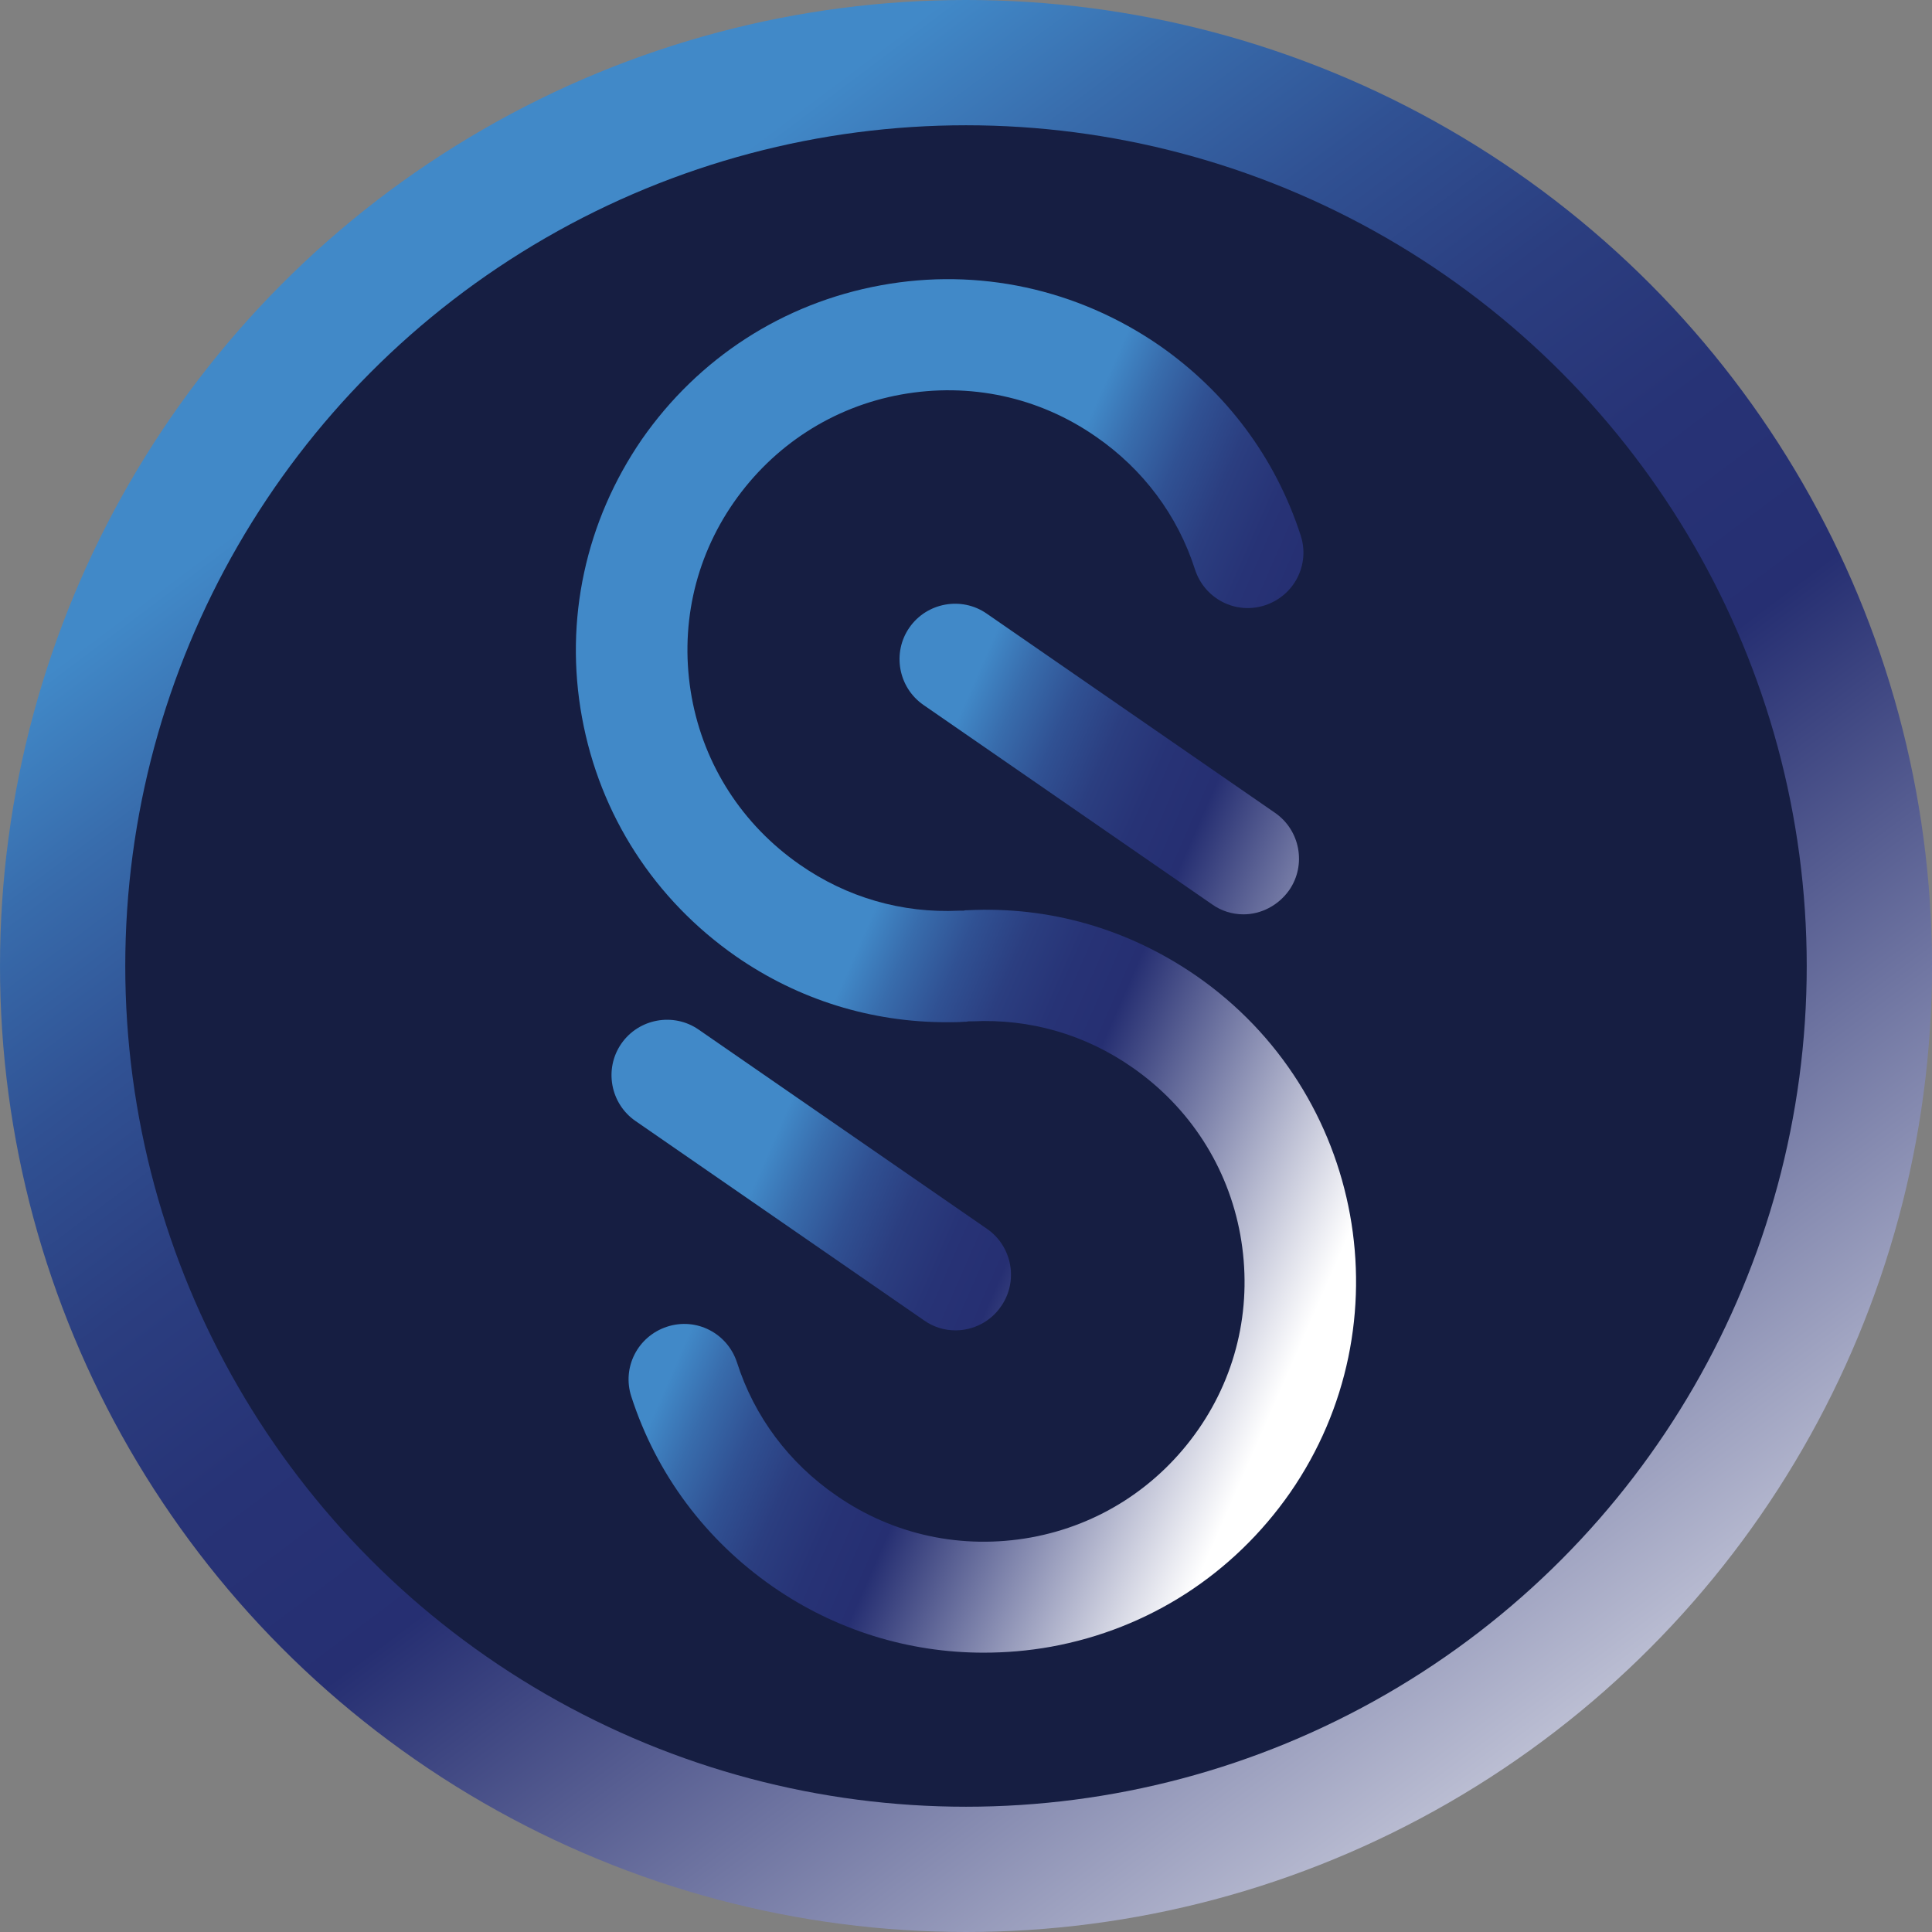 <?xml version="1.0" encoding="utf-8"?>
<!-- Generator: Adobe Illustrator 25.2.3, SVG Export Plug-In . SVG Version: 6.00 Build 0)  -->
<svg version="1.1" id="Layer_1" xmlns="http://www.w3.org/2000/svg" xmlns:xlink="http://www.w3.org/1999/xlink" x="0px" y="0px"
	 viewBox="0 0 422.6 422.6" style="enable-background:new 0 0 422.6 422.6;" xml:space="preserve">
<rect x="0" y="0" width="422.6" height="422.6" fill="#808080" stroke="none"/>
<style type="text/css">
	.st0{fill:url(#SVGID_1_);}
	.st1{fill:#161E42;}
	.st2{fill:url(#SVGID_2_);}
	.st3{fill:url(#SVGID_3_);}
	.st4{fill:url(#SVGID_4_);}
</style>
<linearGradient id="SVGID_1_" gradientUnits="userSpaceOnUse" x1="91.989" y1="52.219" x2="384.43" y2="442.141">
	<stop  offset="5.536529e-02" style="stop-color:#4189C8"/>
	<stop  offset="0.131" style="stop-color:#386CAC"/>
	<stop  offset="0.217" style="stop-color:#305193"/>
	<stop  offset="0.306" style="stop-color:#2B3E80"/>
	<stop  offset="0.397" style="stop-color:#273376"/>
	<stop  offset="0.494" style="stop-color:#262F72"/>
	<stop  offset="1" style="stop-color:#FFFFFF"/>
</linearGradient>
<circle class="st0" cx="211.3" cy="211.3" r="211.3"/>
<circle class="st1" cx="211.3" cy="211.3" r="183.9"/>
<g>
	<linearGradient id="SVGID_2_" gradientUnits="userSpaceOnUse" x1="204.562" y1="150.288" x2="324.538" y2="202.778">
		<stop  offset="5.536529e-02" style="stop-color:#4189C8"/>
		<stop  offset="0.131" style="stop-color:#386CAC"/>
		<stop  offset="0.217" style="stop-color:#305193"/>
		<stop  offset="0.306" style="stop-color:#2B3E80"/>
		<stop  offset="0.397" style="stop-color:#273376"/>
		<stop  offset="0.494" style="stop-color:#262F72"/>
		<stop  offset="1" style="stop-color:#FFFFFF"/>
	</linearGradient>
	<path class="st2" d="M272,200c-2.4,0-4.8-0.7-6.9-2.2L202,154.2c-5.5-3.8-6.9-11.4-3.1-16.9c3.8-5.5,11.4-6.9,16.9-3.1l63.1,43.6
		c5.5,3.8,6.9,11.4,3.1,16.9C279.6,198.1,275.8,200,272,200z"/>
	<linearGradient id="SVGID_3_" gradientUnits="userSpaceOnUse" x1="183.245" y1="199.014" x2="303.221" y2="251.503">
		<stop  offset="5.536529e-02" style="stop-color:#4189C8"/>
		<stop  offset="0.131" style="stop-color:#386CAC"/>
		<stop  offset="0.217" style="stop-color:#305193"/>
		<stop  offset="0.306" style="stop-color:#2B3E80"/>
		<stop  offset="0.397" style="stop-color:#273376"/>
		<stop  offset="0.494" style="stop-color:#262F72"/>
		<stop  offset="1" style="stop-color:#FFFFFF"/>
	</linearGradient>
	<path class="st3" d="M261.6,213.4c-14.8-10.2-32-15.2-49.9-14.3c-0.3,0-0.6,0-0.9,0.1c-0.3,0-0.6,0-1,0
		c-12.5,0.6-24.6-2.9-34.9-10.1c-12.5-8.7-20.9-21.7-23.6-36.6c-2.7-15,0.5-30.1,9.2-42.6c8.7-12.5,21.7-20.9,36.6-23.6
		c15-2.7,30.1,0.5,42.6,9.2c10.3,7.1,17.9,17.2,21.7,29.1c2.1,6.4,8.9,9.9,15.3,7.8c6.4-2.1,9.9-8.9,7.8-15.3
		c-5.5-17-16.3-31.4-31-41.6c-17.9-12.3-39.5-17-60.8-13.1c-21.4,3.9-39.9,15.9-52.3,33.7c-12.3,17.9-17,39.5-13.1,60.8
		c3.9,21.4,15.9,39.9,33.7,52.3c13.7,9.5,29.6,14.4,46.1,14.4c1.3,0,2.5,0,3.8-0.1c0.3,0,0.6,0,0.9-0.1c0.1,0,0.3,0,0.4,0
		c0.2,0,0.4,0,0.6,0c12.5-0.6,24.6,2.9,34.9,10.1c12.5,8.7,20.9,21.7,23.6,36.6c2.7,15-0.5,30.1-9.2,42.6
		c-8.7,12.5-21.7,20.9-36.6,23.6c-15,2.7-30.1-0.5-42.6-9.2c-10.3-7.1-17.9-17.2-21.7-29.1c-2.1-6.4-8.9-9.9-15.3-7.8
		c-6.4,2.1-9.9,8.9-7.8,15.3c5.5,17,16.3,31.4,31,41.6c13.7,9.5,29.7,14.4,46,14.4c4.9,0,9.8-0.4,14.8-1.3
		c21.4-3.9,39.9-15.9,52.3-33.7C307.7,289.7,298.5,238.9,261.6,213.4z"/>
	<linearGradient id="SVGID_4_" gradientUnits="userSpaceOnUse" x1="161.038" y1="249.771" x2="281.014" y2="302.26">
		<stop  offset="5.536529e-02" style="stop-color:#4189C8"/>
		<stop  offset="0.131" style="stop-color:#386CAC"/>
		<stop  offset="0.217" style="stop-color:#305193"/>
		<stop  offset="0.306" style="stop-color:#2B3E80"/>
		<stop  offset="0.397" style="stop-color:#273376"/>
		<stop  offset="0.494" style="stop-color:#262F72"/>
		<stop  offset="1" style="stop-color:#FFFFFF"/>
	</linearGradient>
	<path class="st4" d="M209,291c-2.4,0-4.8-0.7-6.9-2.2l-63.1-43.6c-5.5-3.8-6.9-11.4-3.1-16.9c3.8-5.5,11.4-6.9,16.9-3.1l63.1,43.6
		c5.5,3.8,6.9,11.4,3.1,16.9C216.7,289.1,212.9,291,209,291z"/>
</g>
</svg>
